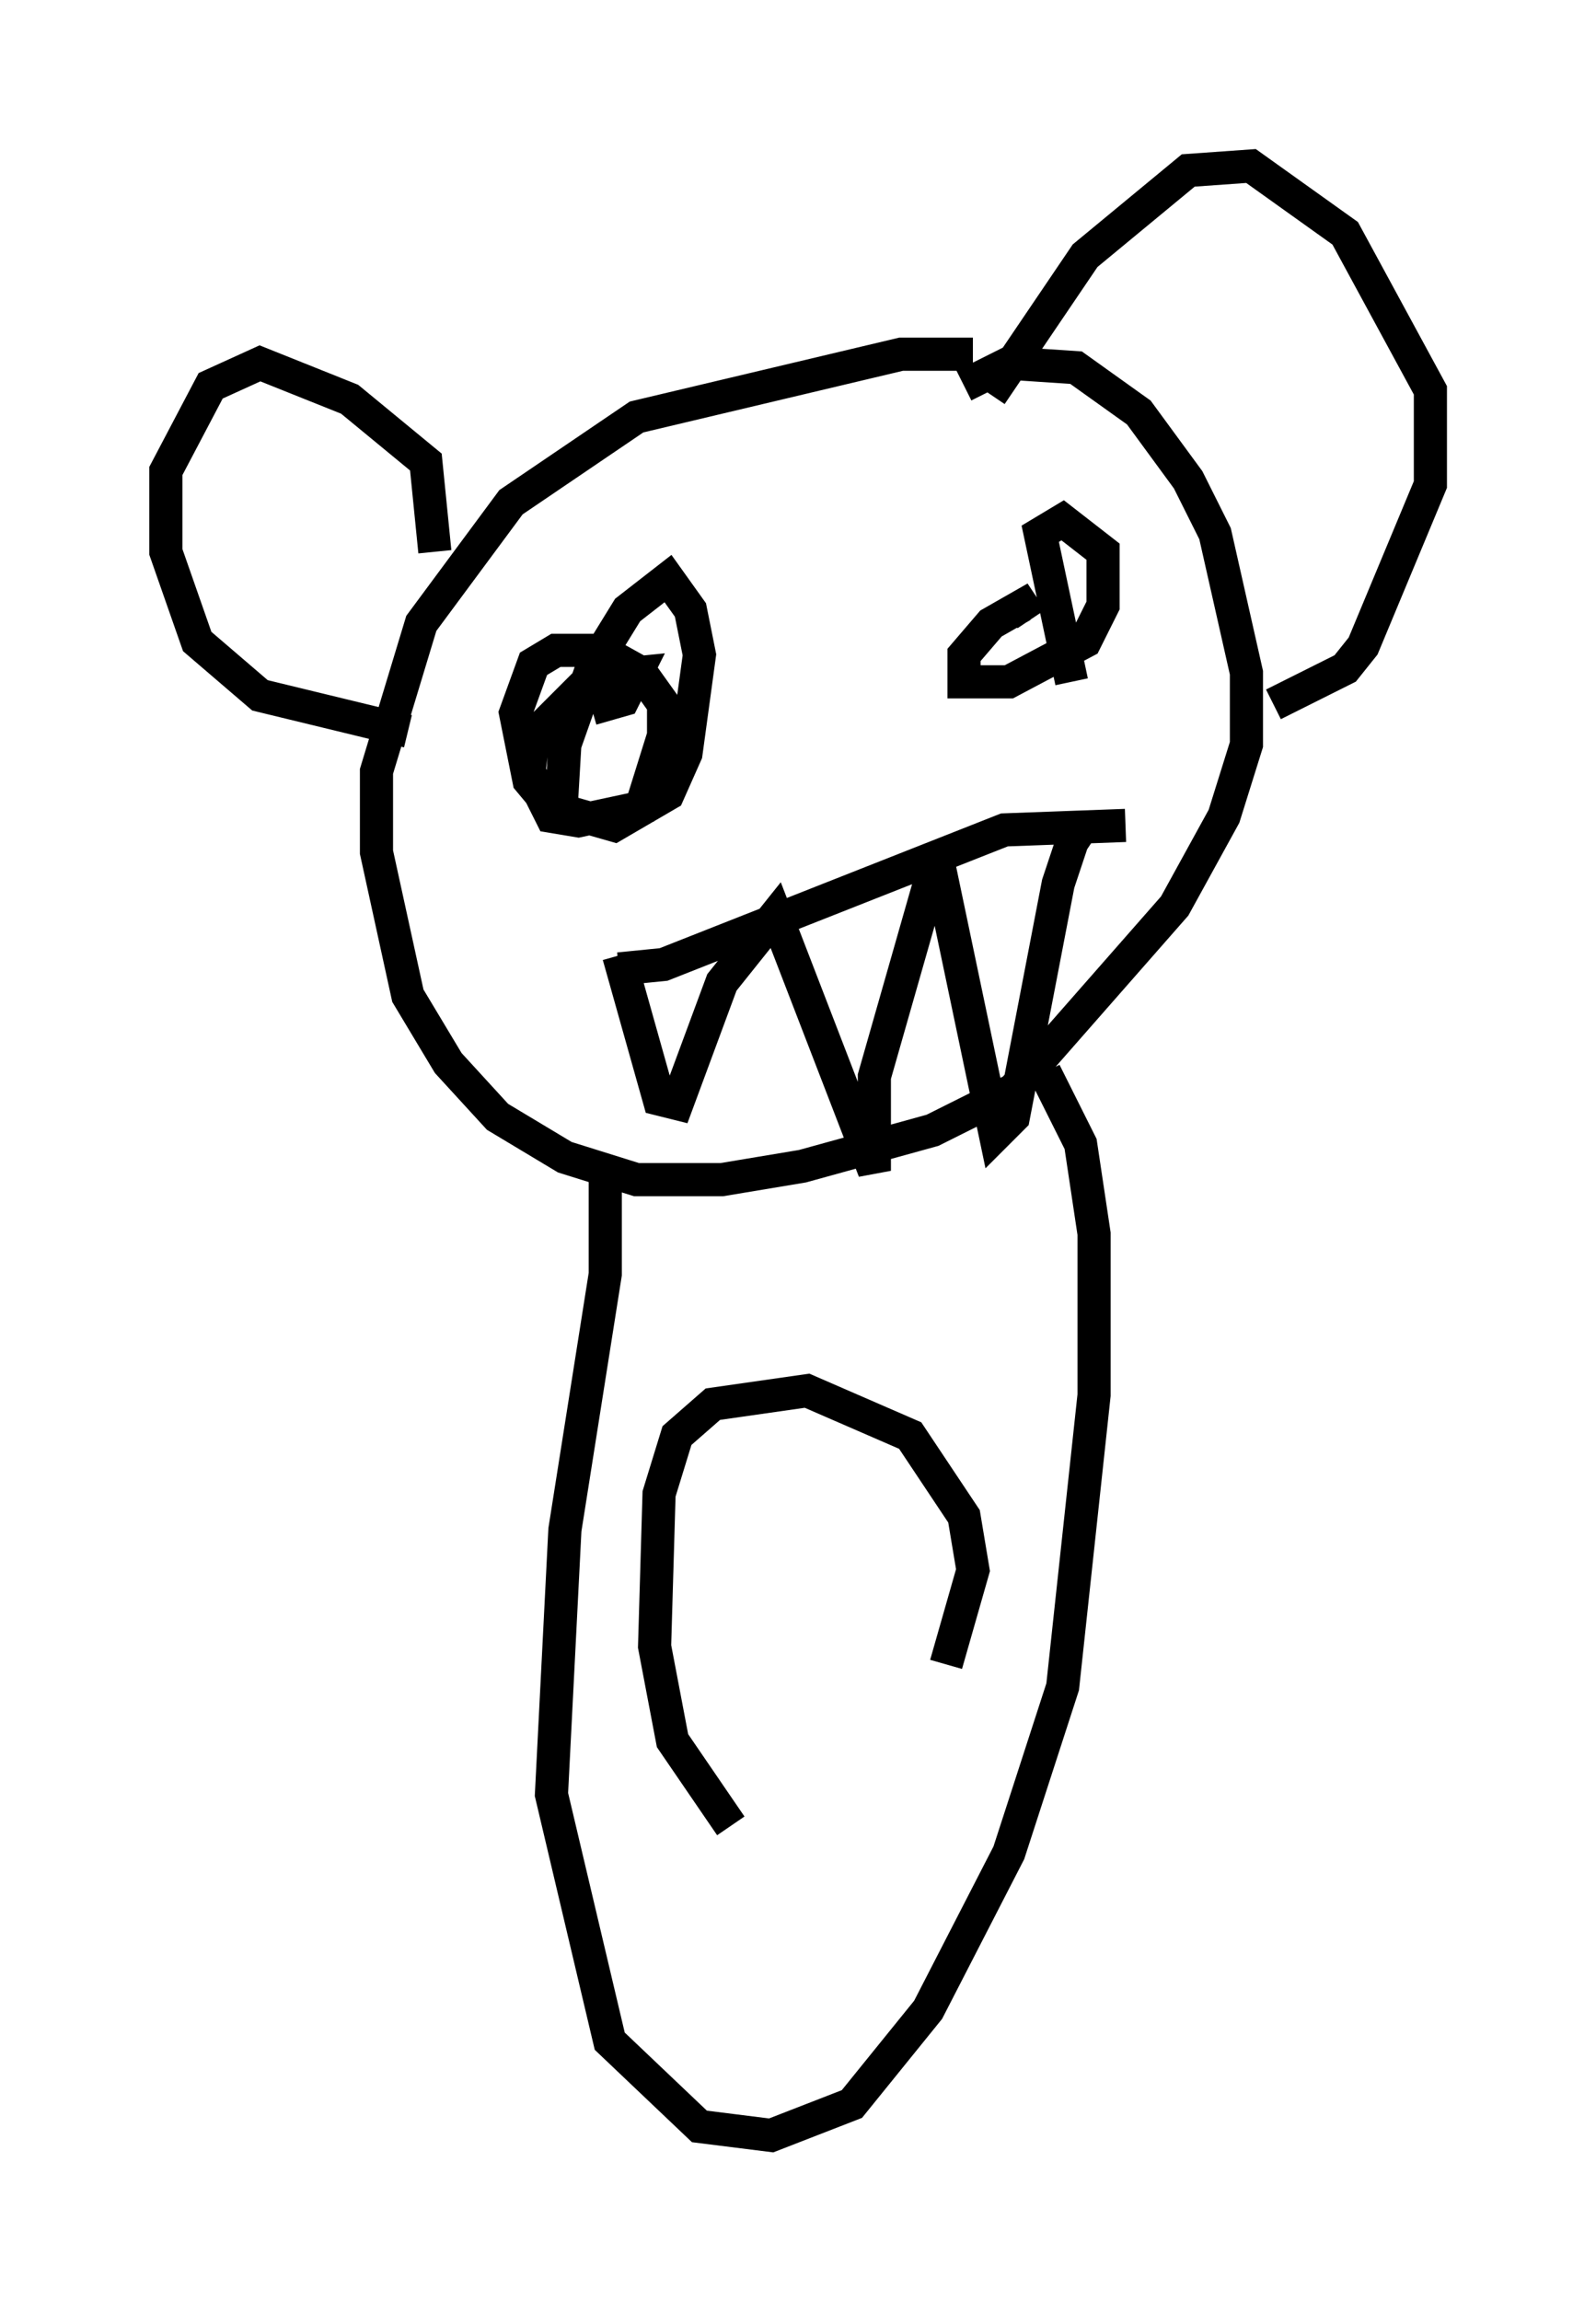 <?xml version="1.0" encoding="utf-8" ?>
<svg baseProfile="full" height="69.404" version="1.1" width="48.159" xmlns="http://www.w3.org/2000/svg" xmlns:ev="http://www.w3.org/2001/xml-events" xmlns:xlink="http://www.w3.org/1999/xlink"><defs /><rect fill="white" height="69.404" width="48.159" x="0" y="0" /><path d="M31.387, 11.225 m-2.03, -0.541 l-2.165, 0.0 -7.984, 1.894 l-3.789, 2.571 -2.706, 3.654 l-1.353, 4.465 0.0, 2.436 l0.947, 4.33 1.218, 2.03 l1.488, 1.624 2.03, 1.218 l2.165, 0.677 2.571, 0.0 l2.436, -0.406 3.924, -1.083 l2.436, -1.218 4.871, -5.548 l1.488, -2.706 0.677, -2.165 l0.0, -2.165 -0.947, -4.195 l-0.812, -1.624 -1.488, -2.03 l-1.894, -1.353 -2.03, -0.135 l-1.353, 0.677 m-12.178, 13.126 l0.135, -2.3 0.812, -2.3 l1.083, -1.759 1.218, -0.947 l0.677, 0.947 0.271, 1.353 l-0.406, 2.977 -0.541, 1.218 l-1.624, 0.947 -1.894, -0.541 l-0.677, -0.812 -0.406, -2.03 l0.541, -1.488 0.677, -0.406 l1.353, 0.0 1.218, 0.677 l0.677, 0.947 0.0, 0.947 l-0.677, 2.165 -1.894, 0.406 l-0.812, -0.135 -0.677, -1.353 l0.135, -1.083 1.759, -1.759 l1.353, -0.135 -0.406, 0.812 l-0.947, 0.271 m14.479, -0.812 l-0.947, -4.465 0.677, -0.406 l1.218, 0.947 0.0, 1.624 l-0.541, 1.083 -2.3, 1.218 l-1.353, 0.0 0.0, -0.812 l0.812, -0.947 0.947, -0.541 l0.271, 0.406 m-12.449, 10.555 l1.353, -0.135 10.284, -4.059 l3.654, -0.135 m-15.291, 3.924 l1.218, 4.33 0.541, 0.135 l1.353, -3.654 1.624, -2.03 l2.977, 7.713 0.0, -2.842 l1.894, -6.631 1.759, 8.39 l0.541, -0.541 1.353, -7.036 l0.406, -1.218 0.406, 0.271 m-19.621, -9.066 l-0.271, -2.706 -2.3, -1.894 l-2.706, -1.083 -1.488, 0.677 l-1.353, 2.571 0.0, 2.436 l0.947, 2.706 1.894, 1.624 l4.465, 1.083 m17.591, -10.149 l2.842, -4.195 3.112, -2.571 l1.894, -0.135 2.842, 2.03 l2.571, 4.736 0.0, 2.842 l-2.03, 4.871 -0.541, 0.677 l-2.165, 1.083 m-20.162, 14.208 l0.0, 2.977 -1.218, 7.713 l-0.406, 7.984 1.759, 7.442 l2.706, 2.571 2.165, 0.271 l2.436, -0.947 2.3, -2.842 l2.436, -4.736 1.624, -5.007 l0.947, -8.796 0.0, -4.871 l-0.406, -2.706 -1.083, -2.165 m-9.472, 22.733 l-1.759, -2.571 -0.541, -2.842 l0.135, -4.601 0.541, -1.759 l1.083, -0.947 2.842, -0.406 l3.112, 1.353 1.624, 2.436 l0.271, 1.624 -0.812, 2.842 " fill="none" stroke="black" stroke-width="1" /></svg>